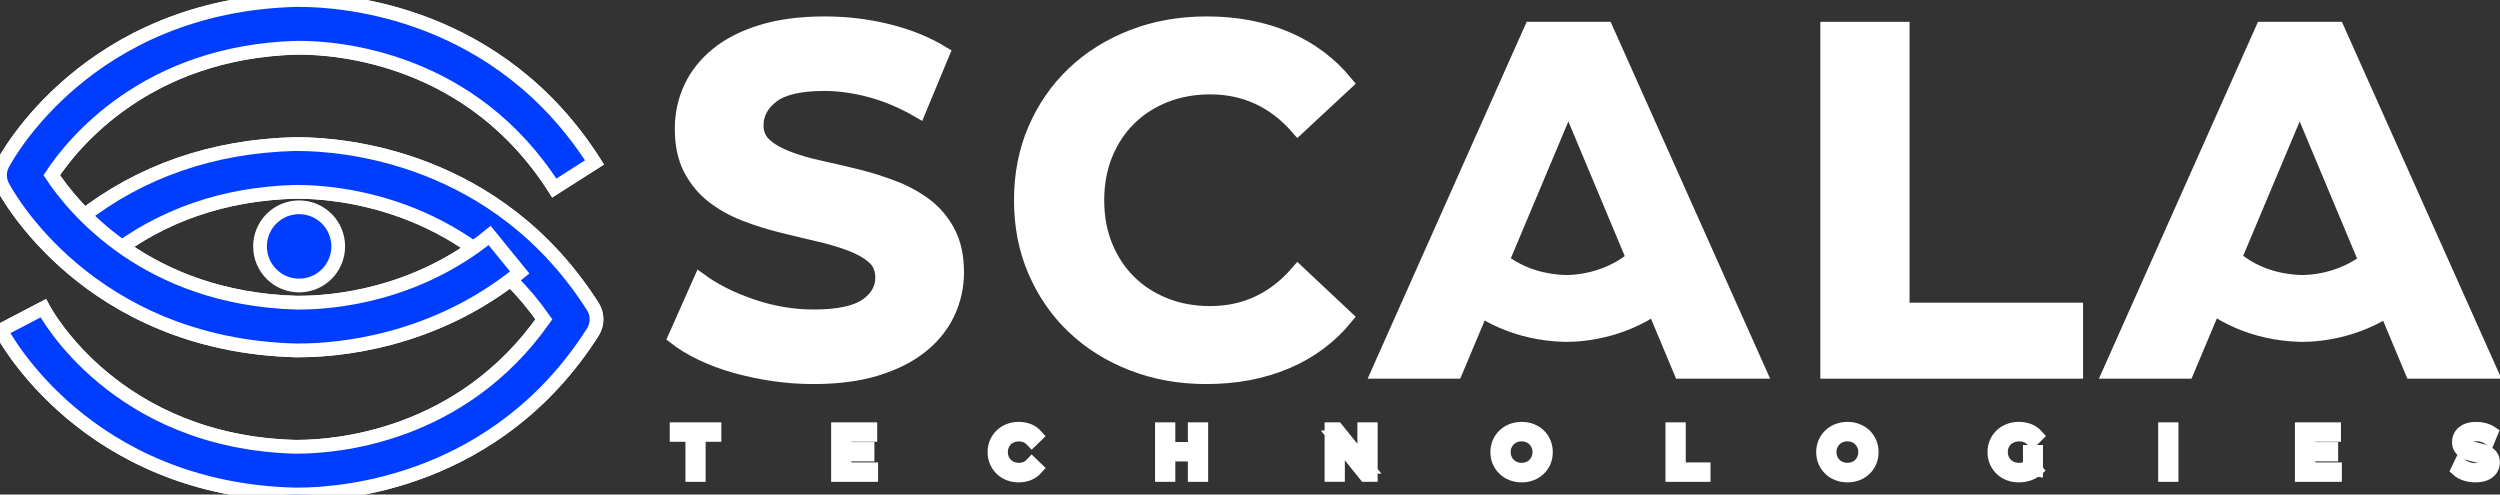 <svg width="182" height="36" viewBox="0 0 182 36" fill="white" stroke="white" xmlns="http://www.w3.org/2000/svg">
<rect x="0" y="0" width="182" height="36" fill="#333333" stroke="none"/>
<g clip-path="url(#clip0_3_3743)">
<path d="M21.526 36C21.511 36 21.498 36 21.483 36C6.268 35.622 0.317 24.518 0.072 24.046L3.151 22.442L1.611 23.244L3.149 22.438C3.359 22.835 8.449 32.176 21.509 32.528C21.566 32.526 21.618 32.526 21.671 32.526C24.402 32.523 33.542 31.833 39.599 23.244C33.539 14.658 24.4 13.965 21.671 13.965C21.616 13.965 21.563 13.965 21.509 13.963C16.319 14.103 11.771 15.674 7.99 18.633L5.848 15.899C10.243 12.459 15.503 10.639 21.48 10.49C21.526 10.49 21.572 10.49 21.618 10.492H21.673C24.946 10.495 36.168 11.353 43.155 22.313C43.518 22.881 43.518 23.609 43.155 24.18C36.171 35.139 24.946 35.998 21.673 35.998H21.618C21.587 35.998 21.557 36 21.526 36Z" fill="white"/>
<path d="M21.651 25.51C21.635 25.51 21.622 25.51 21.607 25.51C6.392 25.132 0.441 14.028 0.197 13.554C-0.066 13.051 -0.066 12.452 0.197 11.952C0.444 11.48 6.392 0.378 21.607 0C21.653 0 21.699 2.13436e-06 21.745 0.002H21.799C25.073 0.004 36.295 0.863 43.282 11.823L40.353 13.689C34.317 4.218 24.623 3.477 21.797 3.475C21.745 3.475 21.69 3.475 21.635 3.473C10.669 3.77 5.321 10.4 3.765 12.754C5.319 15.103 10.665 21.742 21.635 22.038C21.69 22.035 21.745 22.035 21.797 22.035C24.153 22.033 30.215 21.555 35.646 17.144L37.836 19.839C31.542 24.948 24.524 25.503 21.802 25.506H21.747C21.714 25.508 21.683 25.51 21.651 25.51Z" fill="white"/>
<path d="M24.623 17.938C24.623 19.509 23.349 20.785 21.775 20.785C20.204 20.785 18.93 19.511 18.93 17.938C18.93 16.364 20.204 15.09 21.775 15.09C23.349 15.092 24.623 16.367 24.623 17.938Z" fill="#003DFF"/>
<path d="M21.526 36C21.511 36 21.498 36 21.483 36C6.268 35.622 0.317 24.518 0.072 24.046L3.151 22.442L1.611 23.244L3.149 22.438C3.359 22.835 8.449 32.176 21.509 32.528C21.566 32.526 21.618 32.526 21.671 32.526C24.402 32.523 33.542 31.833 39.599 23.244C33.539 14.658 24.4 13.965 21.671 13.965C21.616 13.965 21.563 13.965 21.509 13.963C16.319 14.103 11.771 15.674 7.99 18.633L5.848 15.899C10.243 12.459 15.503 10.639 21.48 10.49C21.526 10.49 21.572 10.49 21.618 10.492H21.673C24.946 10.495 36.168 11.353 43.155 22.313C43.518 22.881 43.518 23.609 43.155 24.18C36.171 35.139 24.946 35.998 21.673 35.998H21.618C21.587 35.998 21.557 36 21.526 36Z" fill="#003DFF"/>
<path d="M21.651 25.51C21.635 25.51 21.622 25.51 21.607 25.51C6.392 25.132 0.441 14.028 0.197 13.554C-0.066 13.051 -0.066 12.452 0.197 11.952C0.444 11.48 6.392 0.378 21.607 0C21.653 0 21.699 2.13436e-06 21.745 0.002H21.799C25.073 0.004 36.295 0.863 43.282 11.823L40.353 13.689C34.317 4.218 24.623 3.477 21.797 3.475C21.745 3.475 21.69 3.475 21.635 3.473C10.669 3.77 5.321 10.4 3.765 12.754C5.319 15.103 10.665 21.742 21.635 22.038C21.69 22.035 21.745 22.035 21.797 22.035C24.153 22.033 30.215 21.555 35.646 17.144L37.836 19.839C31.542 24.948 24.524 25.503 21.802 25.506H21.747C21.714 25.508 21.683 25.51 21.651 25.51Z" fill="#003DFF"/>
<path d="M50.4 34.577V31.662H49.257V31.247H52.013V31.662H50.87V34.577H50.4Z" fill="white"/>
<path d="M61.484 34.164H63.424V34.577H61.007V31.247H63.359V31.66H61.484V34.164ZM61.442 32.685H63.156V33.089H61.442V32.685Z" fill="white"/>
<path d="M74.159 34.617C73.906 34.617 73.672 34.575 73.458 34.49C73.244 34.405 73.058 34.287 72.901 34.134C72.743 33.979 72.621 33.799 72.531 33.594C72.442 33.386 72.398 33.161 72.398 32.914C72.398 32.667 72.442 32.44 72.531 32.235C72.621 32.029 72.743 31.848 72.903 31.695C73.062 31.54 73.248 31.422 73.462 31.339C73.676 31.256 73.91 31.212 74.164 31.212C74.422 31.212 74.658 31.256 74.876 31.343C75.093 31.43 75.278 31.559 75.429 31.73L75.119 32.029C74.992 31.896 74.85 31.798 74.69 31.732C74.531 31.666 74.363 31.634 74.181 31.634C73.993 31.634 73.821 31.666 73.661 31.73C73.502 31.793 73.362 31.883 73.244 31.996C73.126 32.112 73.036 32.248 72.971 32.403C72.905 32.56 72.872 32.731 72.872 32.914C72.872 33.098 72.905 33.268 72.971 33.426C73.036 33.583 73.128 33.718 73.244 33.832C73.362 33.946 73.499 34.035 73.661 34.099C73.821 34.162 73.996 34.195 74.181 34.195C74.363 34.195 74.531 34.162 74.69 34.097C74.85 34.031 74.992 33.931 75.119 33.795L75.429 34.094C75.276 34.265 75.093 34.396 74.876 34.483C74.658 34.573 74.419 34.617 74.159 34.617Z" fill="white"/>
<path d="M85.064 34.577H84.588V31.247H85.064V34.577ZM87.018 33.093H85.016V32.68H87.018V33.093ZM86.977 31.247H87.453V34.577H86.977V31.247Z" fill="white"/>
<path d="M96.931 34.577V31.247H97.32L99.523 33.983H99.317V31.247H99.793V34.577H99.402L97.202 31.843H97.405V34.577H96.931Z" fill="white"/>
<path d="M110.776 34.617C110.522 34.617 110.286 34.573 110.07 34.488C109.851 34.403 109.663 34.282 109.506 34.129C109.346 33.974 109.224 33.795 109.134 33.59C109.045 33.384 109.001 33.159 109.001 32.914C109.001 32.669 109.047 32.444 109.134 32.239C109.224 32.034 109.346 31.852 109.506 31.699C109.663 31.546 109.851 31.426 110.067 31.341C110.284 31.256 110.52 31.212 110.778 31.212C111.031 31.212 111.265 31.253 111.481 31.339C111.698 31.424 111.884 31.542 112.043 31.695C112.203 31.85 112.325 32.029 112.412 32.237C112.5 32.444 112.543 32.672 112.543 32.914C112.543 33.161 112.5 33.389 112.412 33.594C112.325 33.799 112.203 33.981 112.043 34.134C111.884 34.289 111.698 34.407 111.481 34.49C111.263 34.573 111.029 34.617 110.776 34.617ZM110.771 34.193C110.959 34.193 111.13 34.16 111.287 34.097C111.444 34.033 111.58 33.944 111.696 33.828C111.811 33.712 111.901 33.577 111.967 33.421C112.032 33.266 112.065 33.096 112.065 32.912C112.065 32.728 112.032 32.56 111.967 32.405C111.901 32.25 111.811 32.114 111.696 31.999C111.58 31.881 111.444 31.791 111.287 31.728C111.13 31.664 110.957 31.631 110.771 31.631C110.588 31.631 110.417 31.664 110.26 31.728C110.102 31.791 109.967 31.881 109.849 31.999C109.731 32.117 109.639 32.252 109.576 32.405C109.51 32.558 109.477 32.728 109.477 32.912C109.477 33.096 109.51 33.266 109.576 33.421C109.641 33.577 109.733 33.712 109.849 33.828C109.967 33.944 110.102 34.033 110.26 34.097C110.417 34.162 110.585 34.193 110.771 34.193Z" fill="white"/>
<path d="M121.746 34.577V31.247H122.223V34.164H124.025V34.577H121.746Z" fill="white"/>
<path d="M134.493 34.617C134.24 34.617 134.004 34.573 133.787 34.488C133.569 34.403 133.381 34.282 133.224 34.129C133.066 33.974 132.942 33.795 132.852 33.59C132.762 33.384 132.719 33.159 132.719 32.914C132.719 32.669 132.765 32.444 132.852 32.239C132.942 32.034 133.064 31.852 133.224 31.699C133.383 31.546 133.569 31.426 133.785 31.341C134.002 31.256 134.238 31.212 134.493 31.212C134.747 31.212 134.983 31.253 135.197 31.339C135.413 31.424 135.599 31.542 135.759 31.695C135.918 31.85 136.041 32.029 136.128 32.237C136.215 32.444 136.259 32.672 136.259 32.914C136.259 33.161 136.215 33.389 136.128 33.594C136.041 33.799 135.918 33.981 135.759 34.134C135.599 34.289 135.413 34.407 135.197 34.49C134.981 34.573 134.747 34.617 134.493 34.617ZM134.489 34.193C134.677 34.193 134.847 34.16 135.005 34.097C135.162 34.033 135.298 33.944 135.413 33.828C135.529 33.712 135.619 33.577 135.684 33.421C135.75 33.266 135.783 33.096 135.783 32.912C135.783 32.728 135.75 32.56 135.684 32.405C135.619 32.25 135.529 32.114 135.413 31.999C135.298 31.881 135.162 31.791 135.005 31.728C134.847 31.664 134.675 31.631 134.489 31.631C134.305 31.631 134.135 31.664 133.978 31.728C133.82 31.791 133.685 31.881 133.567 31.999C133.449 32.117 133.357 32.252 133.294 32.405C133.228 32.558 133.195 32.728 133.195 32.912C133.195 33.096 133.228 33.266 133.294 33.421C133.359 33.577 133.451 33.712 133.567 33.828C133.685 33.944 133.82 34.033 133.978 34.097C134.133 34.162 134.303 34.193 134.489 34.193Z" fill="white"/>
<path d="M146.968 34.617C146.71 34.617 146.474 34.575 146.257 34.49C146.041 34.405 145.855 34.287 145.696 34.134C145.536 33.981 145.414 33.799 145.324 33.594C145.235 33.389 145.191 33.161 145.191 32.914C145.191 32.667 145.235 32.44 145.324 32.235C145.414 32.029 145.538 31.848 145.698 31.695C145.857 31.542 146.045 31.422 146.262 31.339C146.478 31.253 146.714 31.212 146.976 31.212C147.239 31.212 147.481 31.256 147.7 31.341C147.918 31.426 148.104 31.555 148.257 31.725L147.962 32.02C147.827 31.887 147.678 31.791 147.518 31.728C147.359 31.664 147.184 31.634 146.998 31.634C146.808 31.634 146.631 31.666 146.467 31.73C146.303 31.793 146.163 31.883 146.043 31.996C145.923 32.11 145.831 32.246 145.768 32.403C145.702 32.56 145.67 32.731 145.67 32.914C145.67 33.096 145.702 33.264 145.768 33.421C145.833 33.579 145.925 33.714 146.043 33.83C146.163 33.946 146.303 34.035 146.465 34.099C146.627 34.162 146.804 34.195 146.994 34.195C147.171 34.195 147.341 34.166 147.505 34.112C147.669 34.055 147.82 33.963 147.96 33.834L148.231 34.195C148.065 34.335 147.875 34.44 147.654 34.512C147.429 34.58 147.204 34.617 146.968 34.617ZM147.772 34.132V32.895H148.229V34.193L147.772 34.132Z" fill="white"/>
<path d="M158.091 31.247H157.615V34.577H158.091V31.247Z" fill="white"/>
<path d="M168.046 34.164H169.987V34.577H167.57V31.247H169.921V31.66H168.046V34.164ZM168.003 32.685H169.716V33.089H168.003V32.685Z" fill="white"/>
<path d="M180.206 34.617C179.952 34.617 179.71 34.577 179.478 34.501C179.246 34.422 179.065 34.322 178.932 34.199L179.109 33.828C179.235 33.939 179.397 34.031 179.594 34.105C179.791 34.177 179.996 34.214 180.208 34.214C180.402 34.214 180.558 34.193 180.678 34.149C180.798 34.103 180.888 34.044 180.944 33.965C181.001 33.889 181.03 33.799 181.03 33.701C181.03 33.587 180.992 33.495 180.918 33.425C180.844 33.356 180.748 33.299 180.628 33.257C180.507 33.214 180.376 33.176 180.234 33.146C180.092 33.113 179.948 33.076 179.804 33.034C179.659 32.991 179.528 32.936 179.408 32.87C179.288 32.805 179.194 32.713 179.12 32.602C179.045 32.488 179.01 32.344 179.01 32.167C179.01 31.996 179.056 31.837 179.146 31.692C179.235 31.548 179.375 31.432 179.563 31.345C179.753 31.258 179.992 31.214 180.284 31.214C180.477 31.214 180.669 31.24 180.859 31.29C181.049 31.341 181.215 31.415 181.353 31.509L181.196 31.889C181.054 31.793 180.903 31.725 180.743 31.681C180.584 31.638 180.431 31.618 180.282 31.618C180.094 31.618 179.941 31.642 179.821 31.69C179.701 31.738 179.613 31.802 179.557 31.88C179.5 31.959 179.474 32.049 179.474 32.147C179.474 32.265 179.511 32.359 179.585 32.429C179.659 32.499 179.756 32.553 179.876 32.595C179.996 32.637 180.127 32.674 180.269 32.706C180.411 32.739 180.555 32.776 180.7 32.818C180.844 32.859 180.975 32.914 181.095 32.98C181.213 33.047 181.309 33.135 181.381 33.246C181.456 33.358 181.491 33.5 181.491 33.675C181.491 33.843 181.445 33.998 181.353 34.142C181.261 34.286 181.119 34.402 180.927 34.49C180.739 34.573 180.499 34.617 180.206 34.617Z" fill="white"/>
<path d="M59.226 27.459C58.227 27.459 57.246 27.387 56.282 27.245C55.319 27.103 54.396 26.907 53.516 26.657C52.635 26.408 51.82 26.105 51.072 25.746C50.323 25.39 49.674 24.997 49.127 24.568L50.983 20.392C52.03 21.155 53.291 21.784 54.766 22.282C56.241 22.78 57.727 23.032 59.226 23.032C61.009 23.032 62.288 22.763 63.062 22.228C63.835 21.692 64.222 21.021 64.222 20.213C64.222 19.594 64.014 19.1 63.597 18.731C63.179 18.362 62.627 18.047 61.938 17.785C61.248 17.522 60.47 17.291 59.6 17.09C58.73 16.889 57.838 16.674 56.925 16.447C56.009 16.222 55.115 15.942 54.248 15.608C53.38 15.274 52.6 14.841 51.91 14.306C51.219 13.77 50.666 13.106 50.251 12.308C49.833 11.51 49.626 10.529 49.626 9.364C49.626 8.318 49.84 7.33 50.268 6.403C50.697 5.474 51.339 4.661 52.194 3.96C53.05 3.258 54.132 2.705 55.441 2.301C56.75 1.897 58.284 1.696 60.044 1.696C61.613 1.696 63.147 1.879 64.646 2.249C66.145 2.618 67.476 3.158 68.643 3.872L66.895 8.084C65.754 7.419 64.594 6.923 63.416 6.602C62.238 6.281 61.101 6.121 60.008 6.121C58.247 6.121 56.986 6.412 56.226 6.995C55.463 7.579 55.085 8.287 55.085 9.12C55.085 9.714 55.292 10.197 55.71 10.564C56.125 10.934 56.678 11.248 57.369 11.51C58.059 11.773 58.837 11.998 59.707 12.188C60.575 12.378 61.466 12.586 62.384 12.813C63.3 13.04 64.191 13.318 65.059 13.652C65.927 13.986 66.707 14.415 67.395 14.937C68.086 15.462 68.639 16.122 69.054 16.917C69.469 17.715 69.679 18.683 69.679 19.826C69.679 20.849 69.465 21.823 69.036 22.752C68.608 23.679 67.959 24.494 67.091 25.195C66.222 25.897 65.135 26.45 63.826 26.854C62.522 27.258 60.985 27.459 59.226 27.459Z" fill="white"/>
<path d="M87.809 27.459C85.882 27.459 84.092 27.138 82.44 26.496C80.785 25.853 79.358 24.962 78.156 23.819C76.954 22.678 76.015 21.321 75.337 19.752C74.66 18.18 74.319 16.456 74.319 14.576C74.319 12.697 74.658 10.973 75.337 9.401C76.015 7.832 76.954 6.475 78.156 5.334C79.358 4.194 80.785 3.3 82.44 2.66C84.092 2.017 85.895 1.696 87.844 1.696C90.01 1.696 91.953 2.065 93.679 2.802C95.403 3.54 96.848 4.622 98.015 6.049L94.481 9.332C92.768 7.358 90.639 6.37 88.093 6.37C86.904 6.37 85.803 6.574 84.793 6.976C83.782 7.38 82.914 7.946 82.189 8.672C81.463 9.397 80.899 10.26 80.495 11.259C80.091 12.258 79.887 13.366 79.887 14.579C79.887 15.792 80.088 16.897 80.495 17.896C80.899 18.895 81.463 19.758 82.189 20.484C82.914 21.209 83.782 21.773 84.793 22.177C85.803 22.582 86.904 22.783 88.093 22.783C90.639 22.783 92.768 21.784 94.481 19.787L98.015 23.104C96.848 24.531 95.397 25.615 93.662 26.351C91.924 27.092 89.973 27.459 87.809 27.459Z" fill="white"/>
<path d="M113.99 24.389C113.975 24.389 113.958 24.389 113.942 24.389C110.308 24.299 107.847 22.796 106.422 21.552L108.964 18.639C110.328 19.83 112.017 20.462 113.988 20.521C114.01 20.521 114.03 20.521 114.049 20.521C114.69 20.521 116.928 20.396 118.873 18.823L121.305 21.828C118.457 24.133 115.291 24.385 114.056 24.387C114.034 24.389 114.012 24.389 113.99 24.389Z" fill="white"/>
<path d="M105.972 27.068H100.334L111.466 2.089H116.928L128.095 27.068H122.352L114.178 7.548L105.972 27.068Z" fill="white"/>
<path d="M133.021 27.068V2.089H138.515V22.535H151.146V27.068H133.021Z" fill="white"/>
<path d="M159.21 27.068H153.572L164.706 2.089H170.165L181.335 27.068H175.59L167.418 7.548L159.21 27.068Z" fill="white"/>
<path d="M167.554 24.389C167.539 24.389 167.522 24.389 167.506 24.389C163.872 24.299 161.411 22.796 159.986 21.552L162.528 18.639C163.892 19.83 165.581 20.462 167.552 20.521C167.574 20.521 167.594 20.521 167.613 20.521C168.254 20.521 170.492 20.396 172.437 18.823L174.869 21.828C172.021 24.133 168.855 24.385 167.62 24.387C167.598 24.389 167.576 24.389 167.554 24.389Z" fill="white"/>
</g>
<defs>
<clipPath id="clip0_3_3743">
<rect width="182" height="36" fill="white"/>
</clipPath>
</defs>
</svg>
